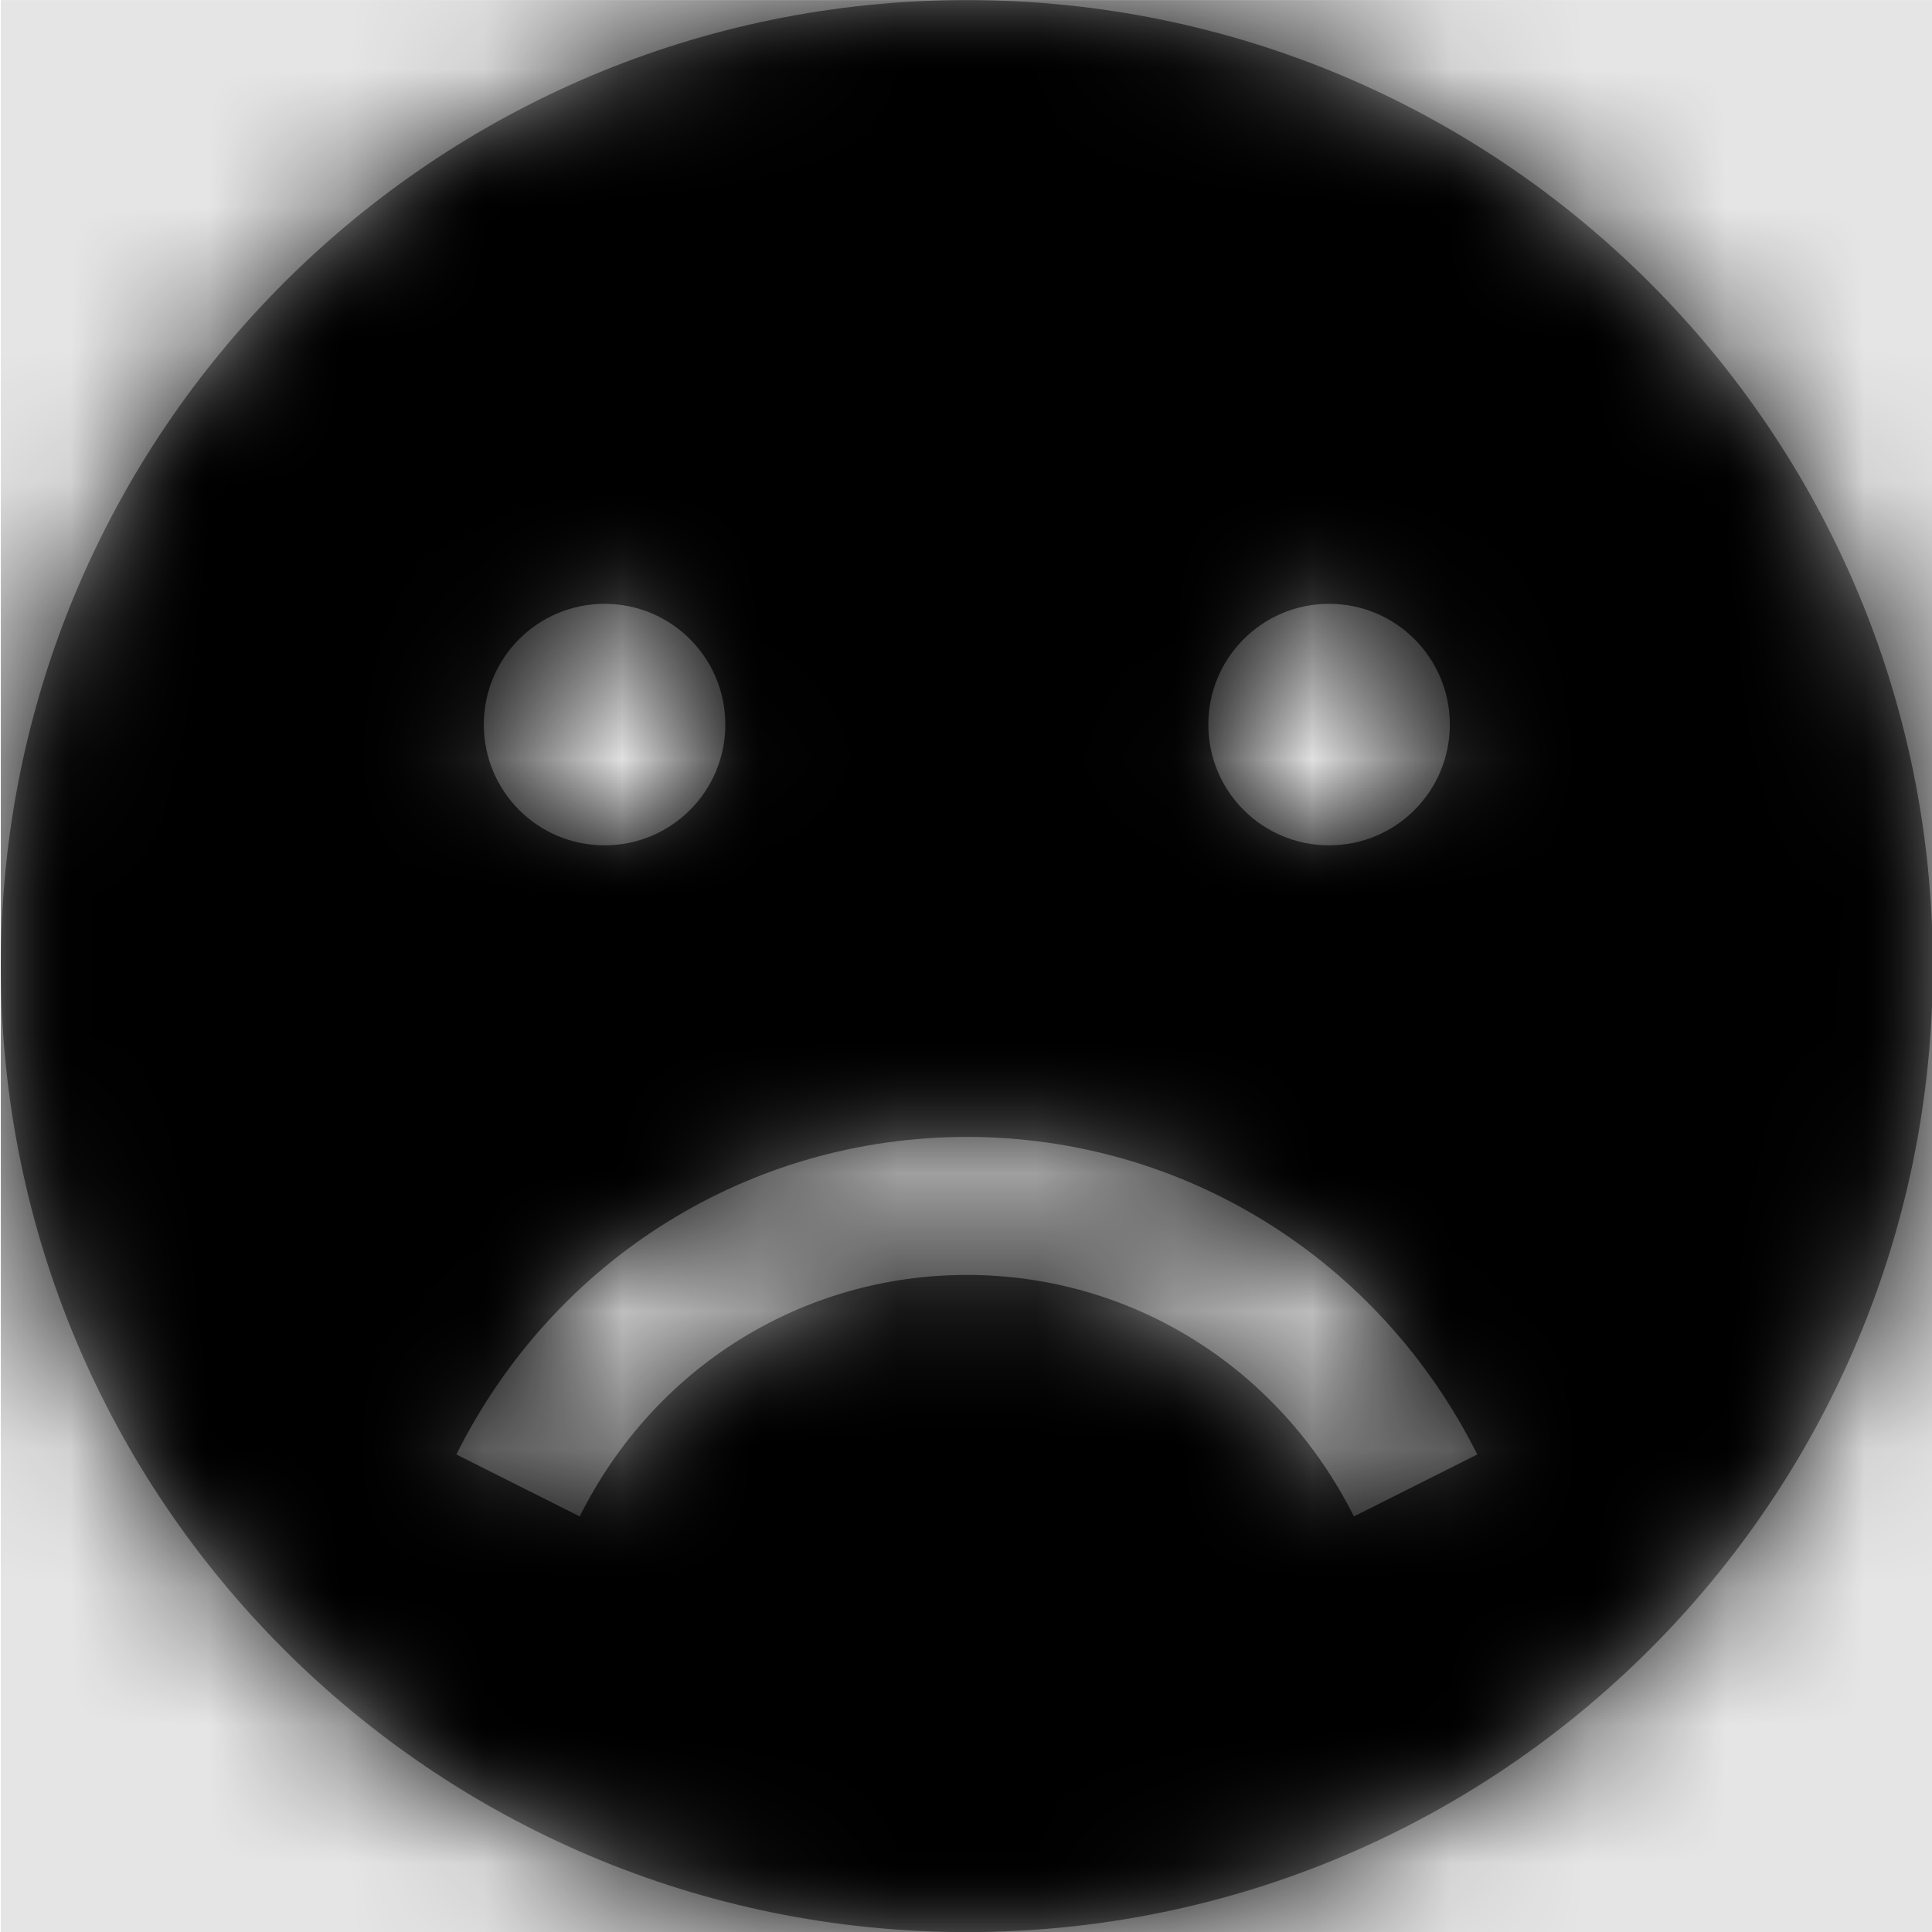 <svg width="1000" height="1000" viewBox="0 0 1000 1000" version="1.1" xmlns="http://www.w3.org/2000/svg" xmlns:xlink="http://www.w3.org/1999/xlink">
<title>feedback-negative</title>
<desc>Created using Figma</desc>
<g id="Canvas" transform="matrix(71.429 0 0 71.429 -66071.4 -5857.14)">
<rect x="925" y="82" width="14" height="14" fill="#E5E5E5"/>
<g id="feedback-negative">
<mask id="mask0_outline" mask-type="alpha">
<g id="Mask">
<use xlink:href="#path0_fill" transform="translate(925 82)" fill="#FFFFFF"/>
</g>
</mask>
<g id="Mask" mask="url(#mask0_outline)">
<use xlink:href="#path0_fill" transform="translate(925 82)"/>
</g>
<g id="&#226;&#134;&#170;&#240;&#159;&#142;&#168;Color" mask="url(#mask0_outline)">
<g id="Rectangle 3">
<use xlink:href="#path1_fill" transform="translate(925 82)"/>
</g>
</g>
</g>
</g>
<defs>
<path id="path0_fill" fill-rule="evenodd" d="M 0 7C 0 3.133 3.133 0 7 0C 10.867 0 14 3.133 14 7C 14 10.867 10.867 14 7 14C 3.133 14 0 10.867 0 7ZM 10.5 5.25C 10.5 4.766 10.109 4.375 9.625 4.375C 9.141 4.375 8.75 4.766 8.75 5.25C 8.75 5.734 9.141 6.125 9.625 6.125C 10.109 6.125 10.5 5.734 10.5 5.25ZM 4.375 4.375C 4.859 4.375 5.25 4.766 5.25 5.25C 5.25 5.734 4.859 6.125 4.375 6.125C 3.891 6.125 3.5 5.734 3.5 5.25C 3.5 4.766 3.891 4.375 4.375 4.375ZM 7 9.238C 8.191 9.238 9.262 9.906 9.805 10.988L 10.699 10.539C 9.988 9.121 8.57 8.238 7 8.238C 5.43 8.238 4.012 9.117 3.301 10.539L 4.195 10.988C 4.734 9.906 5.809 9.238 7 9.238Z"/>
<path id="path1_fill" fill-rule="evenodd" d="M 0 0L 14 0L 14 14L 0 14L 0 0Z"/>
</defs>
</svg>
